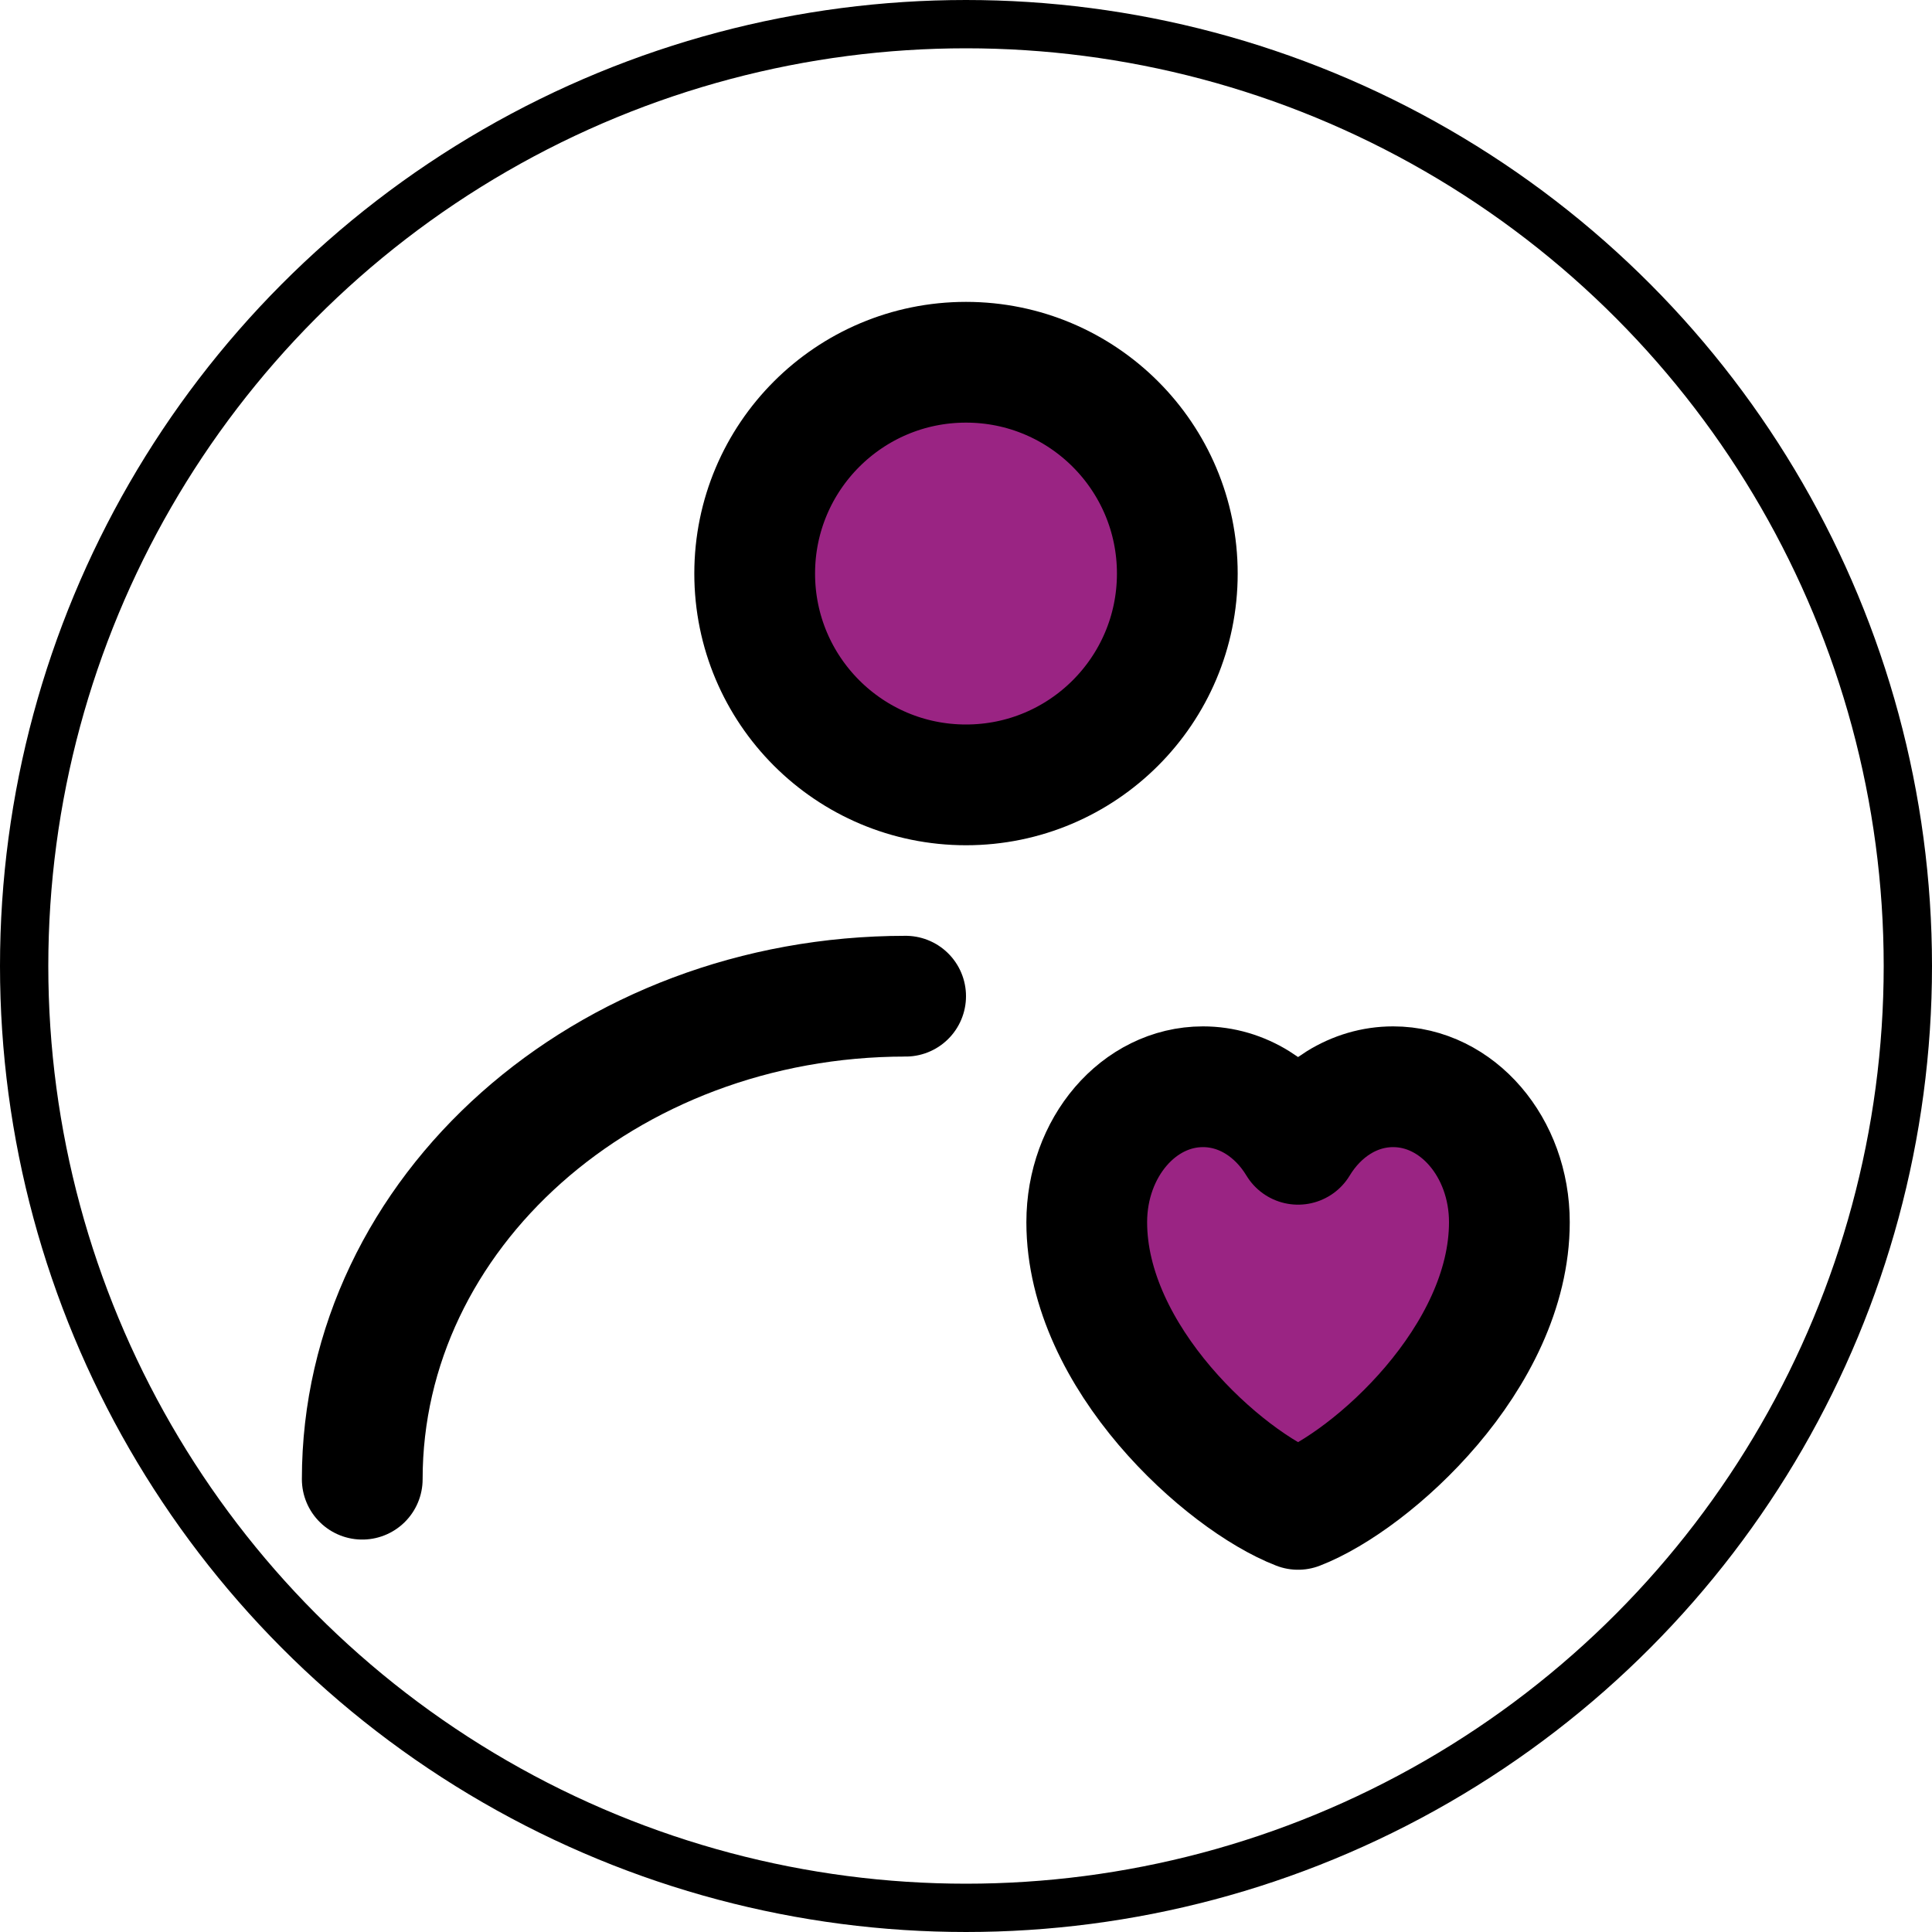 <svg width="120" height="120" viewBox="0 0 120 120" fill="none" xmlns="http://www.w3.org/2000/svg">
<circle cx="60" cy="60" r="58.5" stroke="black" stroke-width="3"/>
<path d="M60 48.75C67.249 48.75 73.125 42.874 73.125 35.625C73.125 28.376 67.249 22.5 60 22.5C52.751 22.5 46.875 28.376 46.875 35.625C46.875 42.874 52.751 48.75 60 48.75Z" fill="#9A2483" stroke="black" stroke-width="7.5" stroke-linecap="round" stroke-linejoin="round"/>
<path d="M22.5 91.875C22.5 75.306 37.61 61.875 56.25 61.875" stroke="black" stroke-width="7.5" stroke-linecap="round" stroke-linejoin="round"/>
<path d="M74.719 67.5C70.732 67.5 67.5 71.266 67.5 75.912C67.5 84.324 76.031 91.971 80.625 93.75C85.219 91.971 93.75 84.324 93.75 75.912C93.75 71.266 90.518 67.5 86.531 67.5C84.09 67.5 81.931 68.912 80.625 71.074C79.319 68.912 77.16 67.5 74.719 67.5Z" fill="#9A2483" stroke="black" stroke-width="7.5" stroke-linecap="round" stroke-linejoin="round"/>
</svg>
